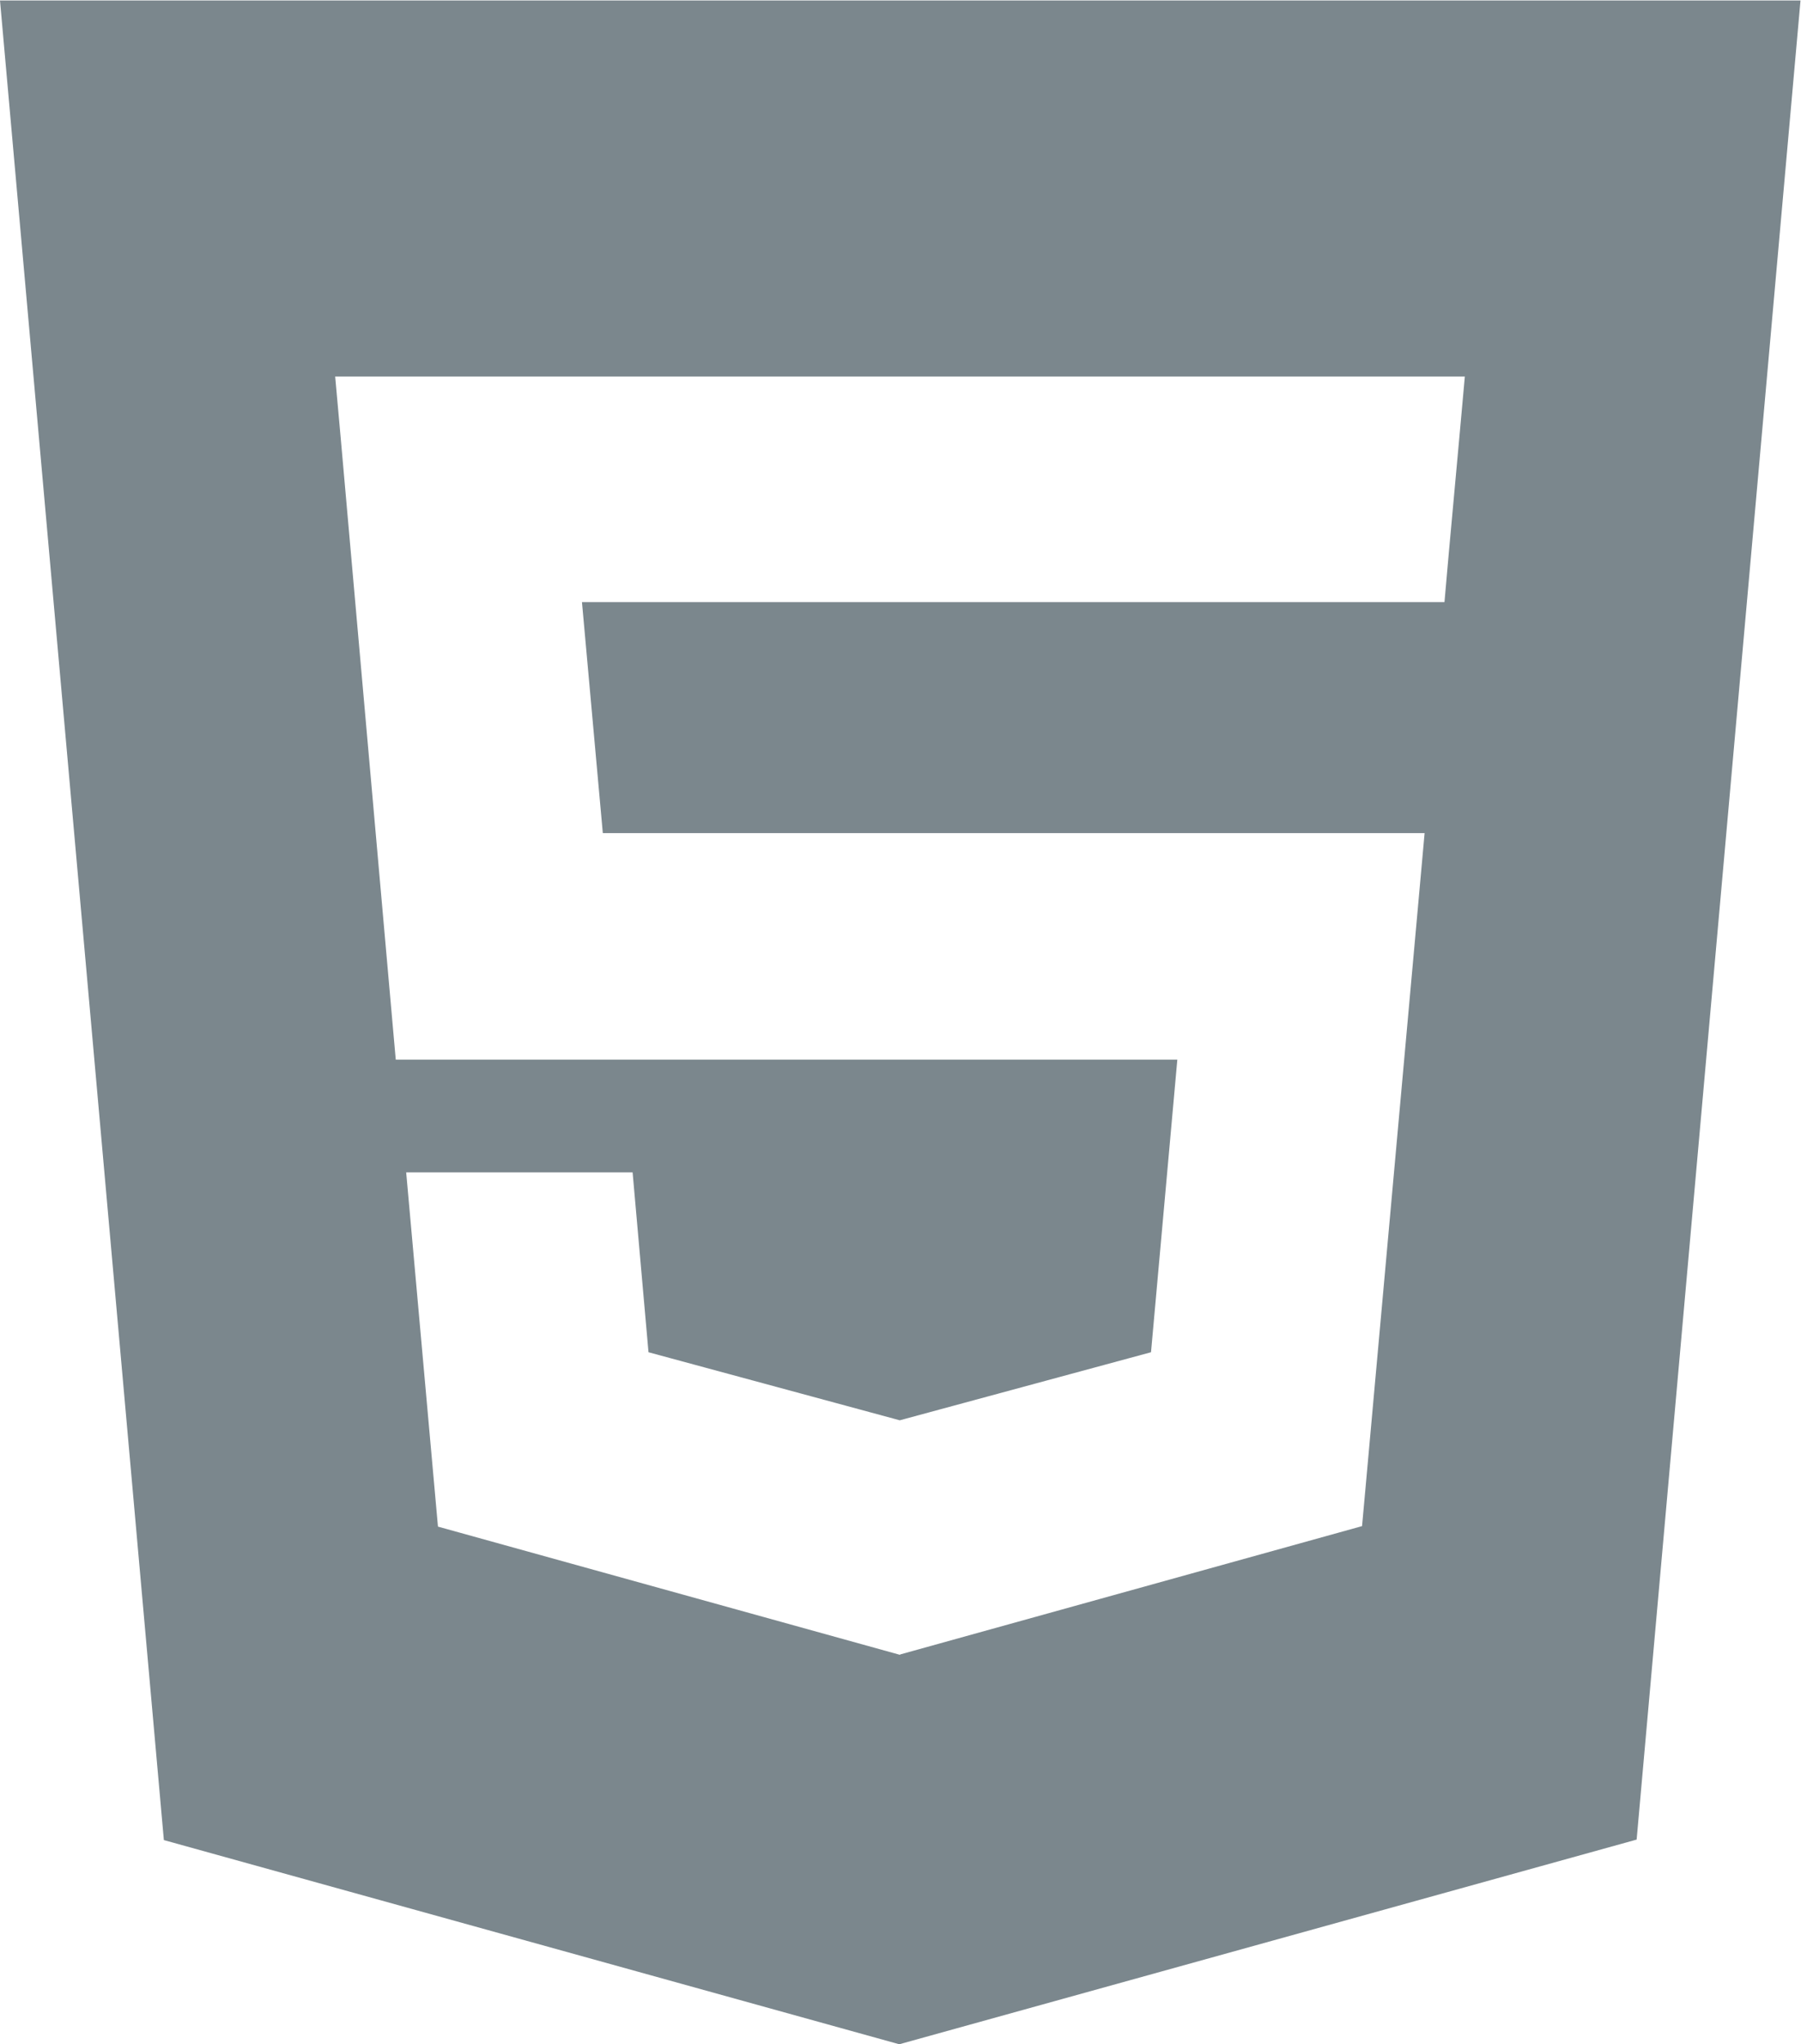 <?xml version="1.0" encoding="utf-8"?>
<!-- Generator: Adobe Illustrator 21.0.0, SVG Export Plug-In . SVG Version: 6.00 Build 0)  -->
<svg version="1.1" id="Layer_1" xmlns="http://www.w3.org/2000/svg" xmlns:xlink="http://www.w3.org/1999/xlink" x="0px" y="0px"
	 width="362.7px" height="411.5px" viewBox="0 0 362.7 411.5" style="enable-background:new 0 0 362.7 411.5;" xml:space="preserve"
	>
<style type="text/css">
	.st0{fill:#7B878D;}
</style>
<path class="st0" d="M0,0.1l33,370.3l148.1,41.1l148.5-41.2l33-370.2H0z M293.9,88l-2.1,23l-0.9,10.2h-0.1H181.4h-59.8h-4.4
	l4.2,46.5h36.1h24h93.2h12.2l-1.1,12.2L275,299.5l-0.7,7.7l-92.9,25.8v0l-0.2,0.1l-93-25.8l-6.4-71.3h21h24.6l3.2,36.2l50.6,13.7
	l0,0l50.6-13.7l5.3-58.9h-55.8h-24H79.7L68.6,88l-1.1-12.2h54h59.7h0.2H295L293.9,88z"/>
</svg>
